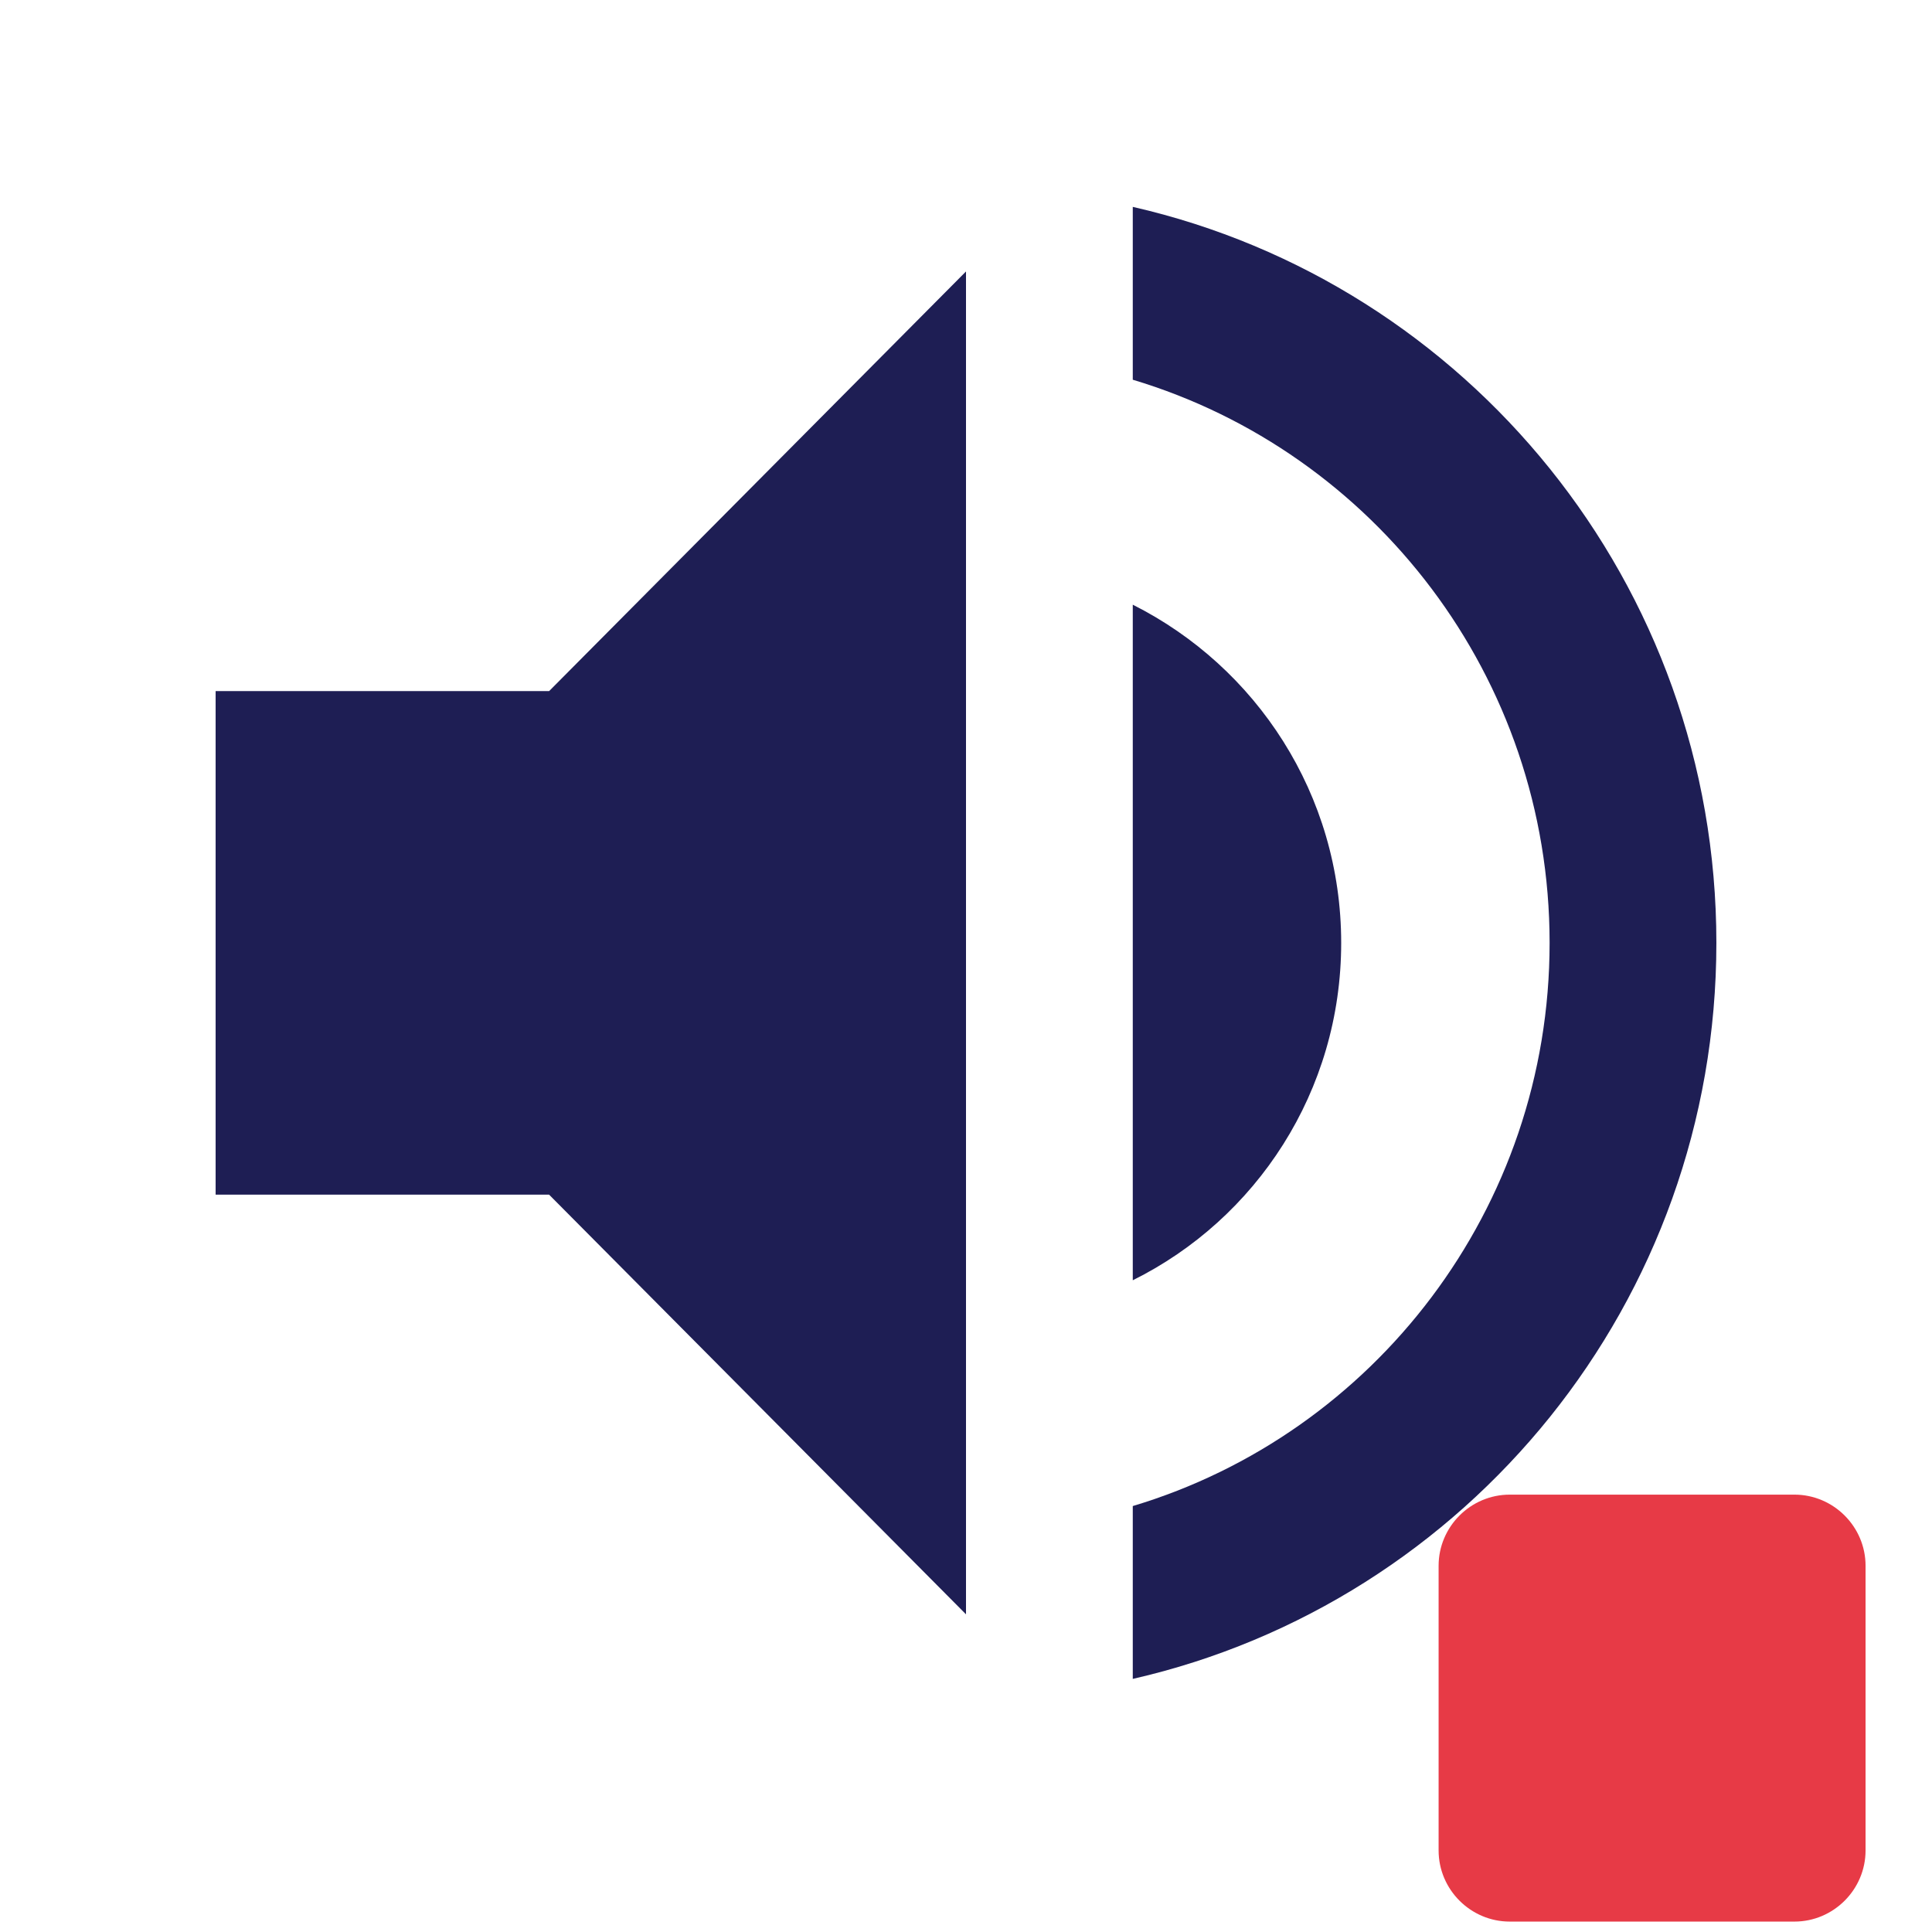 <svg xmlns="http://www.w3.org/2000/svg" xmlns:xlink="http://www.w3.org/1999/xlink" version="1.1" width="32" height="32" viewBox="0 0 1000 1000" xml:space="preserve">
<g transform="matrix(32.366 0 0 32.58 500 488.037)" id="342609" clip-path="url(#CLIPPATH_8)">
<clipPath id="CLIPPATH_8">
	<rect transform="matrix(1 0 0 1 0 0)" id="clip0_24_11608" x="-16" y="-16" rx="0" ry="0" width="32" height="32"/>
</clipPath>
<path style="stroke: none; stroke-width: 1; stroke-dasharray: none; stroke-linecap: butt; stroke-dashoffset: 0; stroke-linejoin: miter; stroke-miterlimit: 4; is-custom-font: none; font-file-url: none; fill: rgb(30,30,84); fill-rule: nonzero; opacity: 1;" vector-effect="non-scaling-stroke" transform=" translate(-16, -16)" d="M 4 12 V 20 H 9.333 L 16 26.667 V 5.333 L 9.333 12 H 4 Z M 22 16 C 22 13.64 20.64 11.613 18.667 10.627 V 21.36 C 20.64 20.387 22 18.36 22 16 Z M 18.667 4.307 V 7.053 C 22.52 8.2 25.333 11.773 25.333 16 C 25.333 20.227 22.52 23.8 18.667 24.947 V 27.693 C 24.013 26.48 28 21.707 28 16 C 28 10.293 24.013 5.52 18.667 4.307 Z" stroke-linecap="round"/>
</g>
<g transform="matrix(18.416 0 0 18.416 855.116 884.116)" id="341681">
<path style="stroke: none; stroke-width: 1; stroke-dasharray: none; stroke-linecap: butt; stroke-dashoffset: 0; stroke-linejoin: miter; stroke-miterlimit: 4; is-custom-font: none; font-file-url: none; fill: rgb(231,58,70); fill-rule: nonzero; opacity: 1;" vector-effect="non-scaling-stroke" transform=" translate(-12, -12)" d="M 16 6 H 8 C 6.9 6 6 6.9 6 8 v 8 c 0 1.1 0.9 2 2 2 h 8 c 1.1 0 2 -0.9 2 -2 V 8 C 18 6.9 17.1 6 16 6 z" stroke-linecap="round"/>
</g>
</svg>